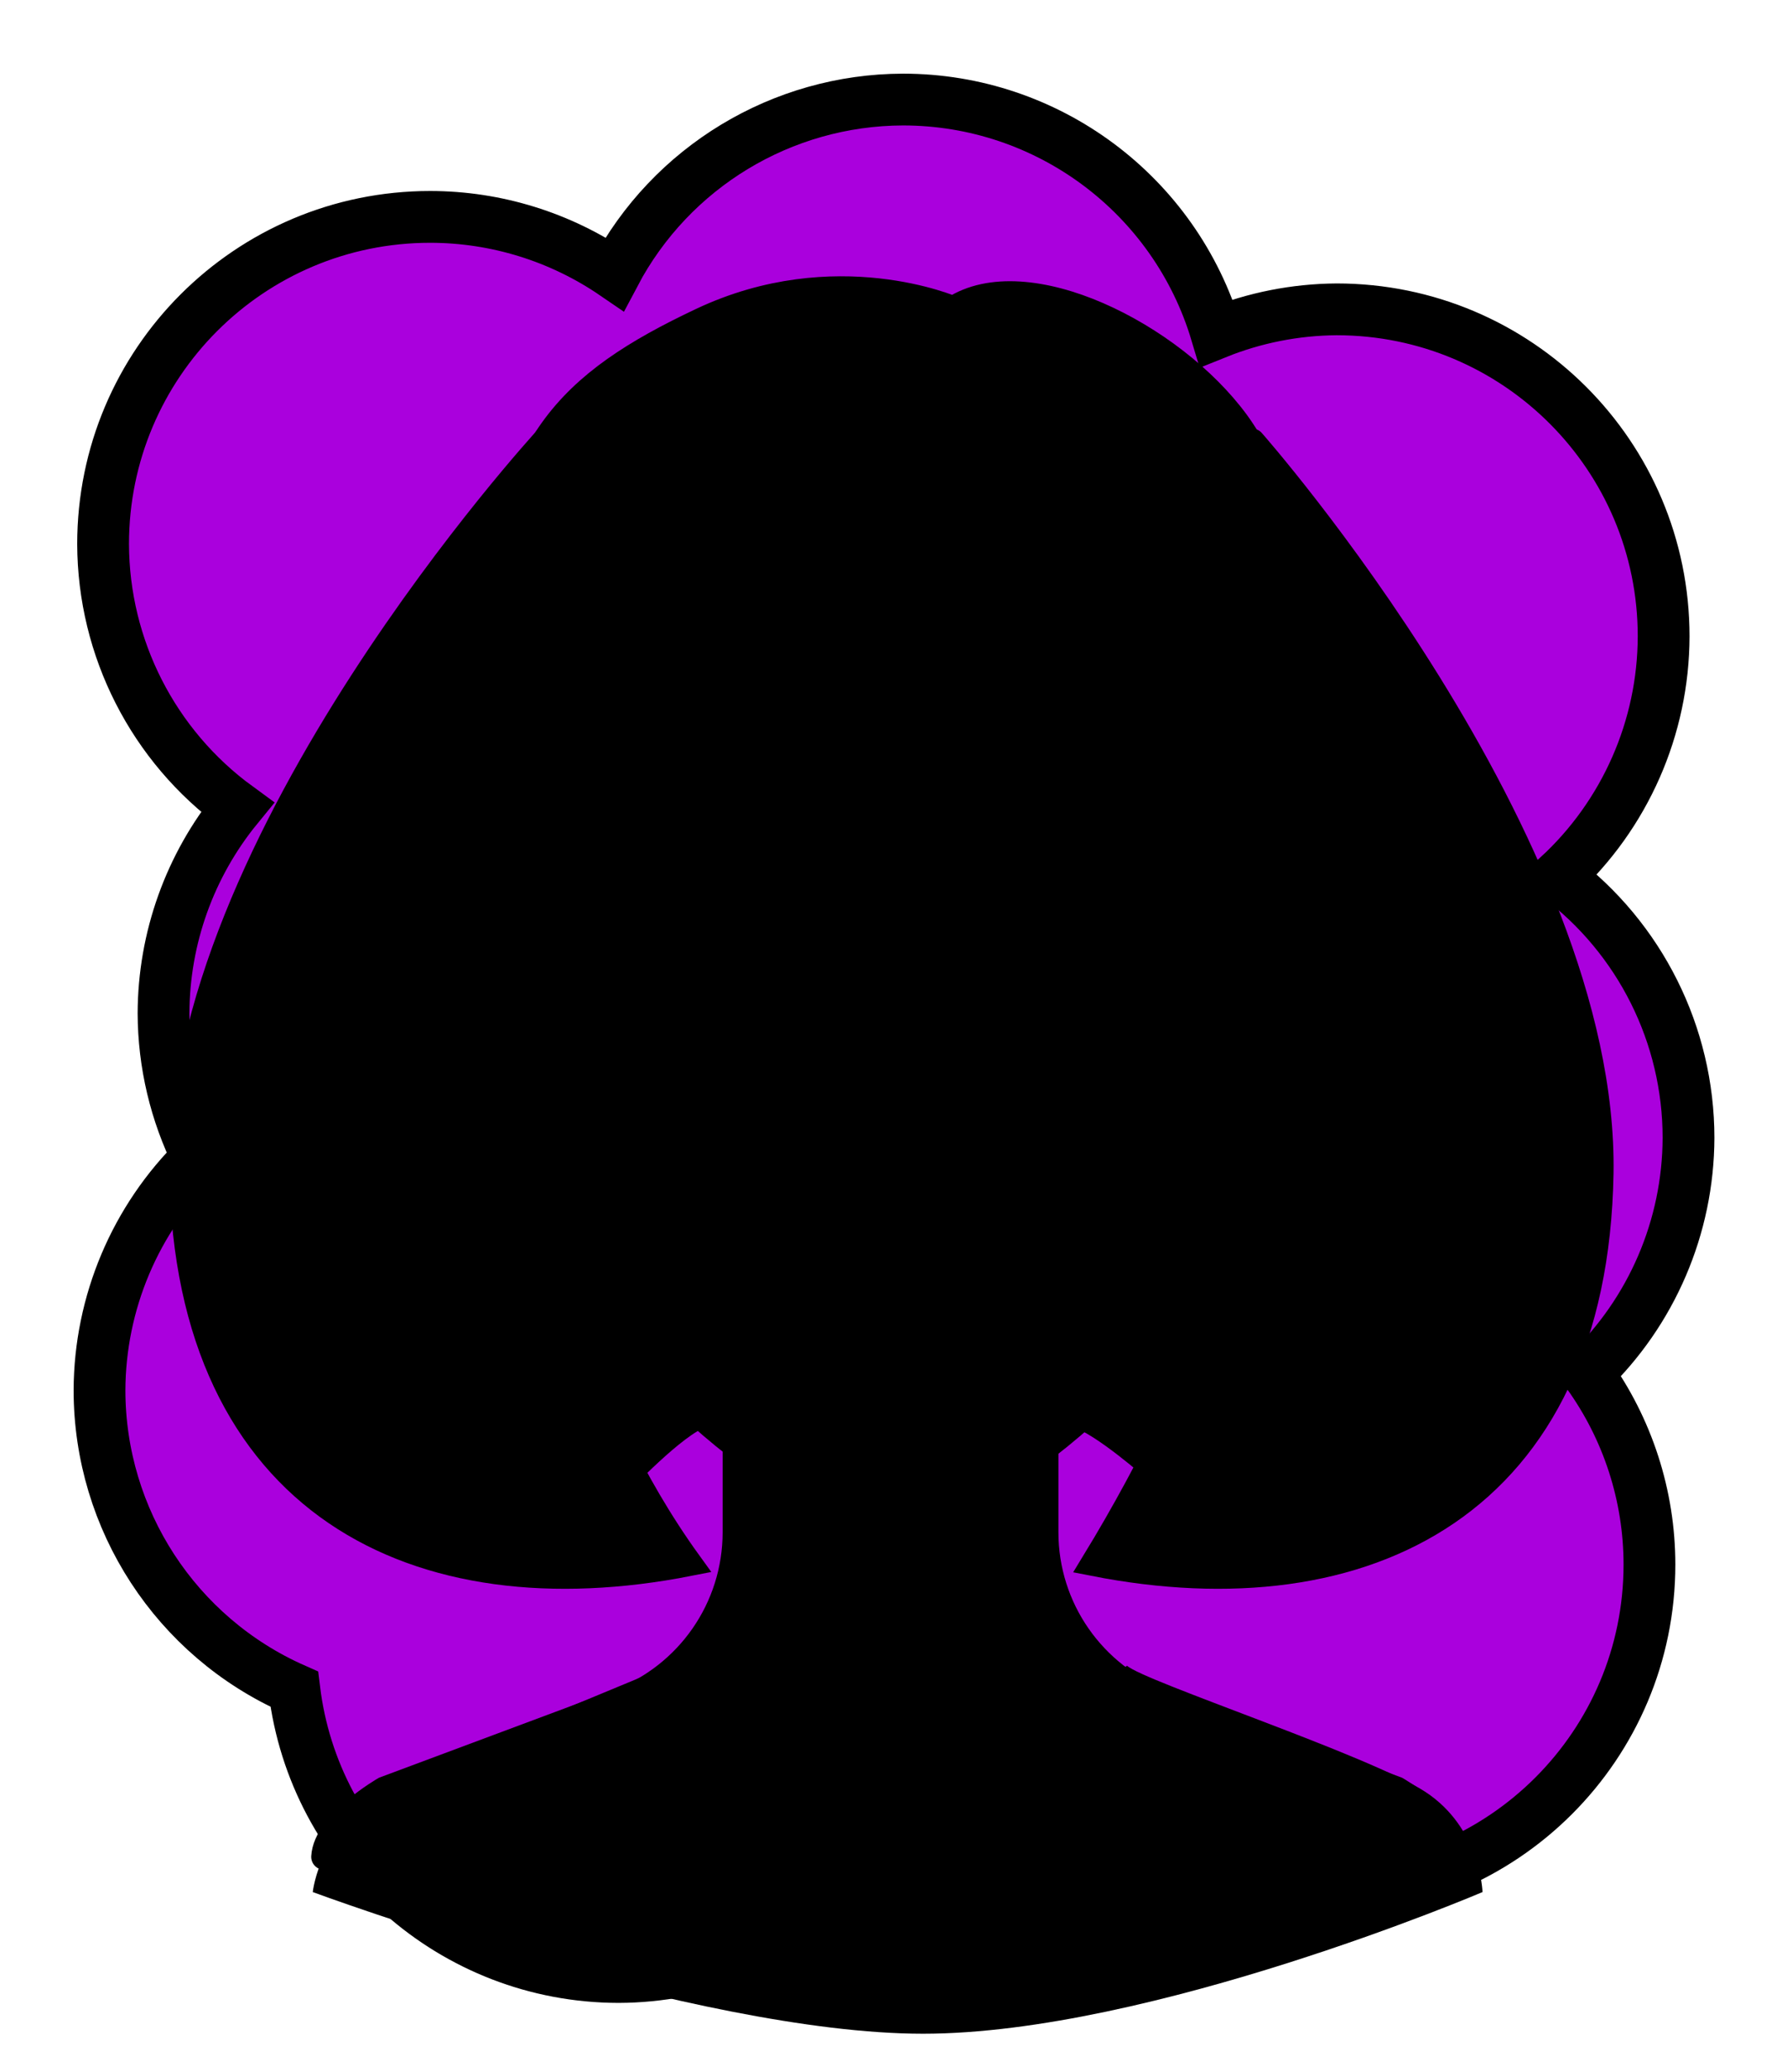 <svg id="Capa_2" xmlns="http://www.w3.org/2000/svg" xmlns:xlink="http://www.w3.org/1999/xlink" viewBox="0 0 69.02 80">
<defs >
<style >
.cls-1{fill:#000000;}.cls-2{fill:#000;}.cls-3{fill:#000000;}.cls-4{fill:#000000;}.cls-5{fill:#000000;}.cls-6{fill:#000000;}.cls-7,.cls-8{stroke:#000;stroke-miterlimit:10;}.cls-7,.cls-8,.cls-9,.cls-10,.cls-11{fill:none;}.cls-8,.cls-9{stroke-linecap:round;}.cls-12{fill:#000000;}.cls-9{stroke:#000000;stroke-dasharray:0 0 0 4.06;stroke-linejoin:round;}.cls-13{fill:url(#USGS_19_Inundación_de_tierra);}.cls-14{fill:#000000;}.cls-15{fill:#000000;}.cls-11{stroke:#000000;stroke-dasharray:0 0 2 2;stroke-width:.3px;}.cls-16{fill:#000000;}.cls-17{fill:#000000;}
</style>
<pattern id="USGS_19_Inundación_de_tierra" x="0" y="0" width="72" height="72" patternTransform="translate(-92.48 -16063) rotate(-90)" patternUnits="userSpaceOnUse" viewBox="0 0 72 72">
<g >
<rect class="cls-10" width="72" height="72">
</rect>
<g >
<line class="cls-11" x1="71" y1="71" x2="144.44" y2="71">
</line>
<line class="cls-11" x1="71" y1="67" x2="144.44" y2="67">
</line>
<line class="cls-11" x1="71" y1="63" x2="144.44" y2="63">
</line>
<line class="cls-11" x1="71" y1="59" x2="144.44" y2="59">
</line>
<line class="cls-11" x1="71" y1="55" x2="144.44" y2="55">
</line>
<line class="cls-11" x1="71" y1="51" x2="144.44" y2="51">
</line>
<line class="cls-11" x1="71" y1="47" x2="144.44" y2="47">
</line>
<line class="cls-11" x1="71" y1="43" x2="144.44" y2="43">
</line>
<line class="cls-11" x1="71" y1="39" x2="144.44" y2="39">
</line>
<line class="cls-11" x1="71" y1="35" x2="144.44" y2="35">
</line>
<line class="cls-11" x1="71" y1="31" x2="144.44" y2="31">
</line>
<line class="cls-11" x1="71" y1="27" x2="144.44" y2="27">
</line>
<line class="cls-11" x1="71" y1="23" x2="144.44" y2="23">
</line>
<line class="cls-11" x1="71" y1="19" x2="144.44" y2="19">
</line>
<line class="cls-11" x1="71" y1="15" x2="144.44" y2="15">
</line>
<line class="cls-11" x1="71" y1="11" x2="144.44" y2="11">
</line>
<line class="cls-11" x1="71" y1="7" x2="144.44" y2="7">
</line>
<line class="cls-11" x1="71" y1="3" x2="144.44" y2="3">
</line>
</g>
<g >
<line class="cls-11" x1="-1" y1="71" x2="72.44" y2="71">
</line>
<line class="cls-11" x1="-1" y1="67" x2="72.44" y2="67">
</line>
<line class="cls-11" x1="-1" y1="63" x2="72.44" y2="63">
</line>
<line class="cls-11" x1="-1" y1="59" x2="72.44" y2="59">
</line>
<line class="cls-11" x1="-1" y1="55" x2="72.44" y2="55">
</line>
<line class="cls-11" x1="-1" y1="51" x2="72.44" y2="51">
</line>
<line class="cls-11" x1="-1" y1="47" x2="72.44" y2="47">
</line>
<line class="cls-11" x1="-1" y1="43" x2="72.44" y2="43">
</line>
<line class="cls-11" x1="-1" y1="39" x2="72.44" y2="39">
</line>
<line class="cls-11" x1="-1" y1="35" x2="72.44" y2="35">
</line>
<line class="cls-11" x1="-1" y1="31" x2="72.44" y2="31">
</line>
<line class="cls-11" x1="-1" y1="27" x2="72.44" y2="27">
</line>
<line class="cls-11" x1="-1" y1="23" x2="72.44" y2="23">
</line>
<line class="cls-11" x1="-1" y1="19" x2="72.44" y2="19">
</line>
<line class="cls-11" x1="-1" y1="15" x2="72.44" y2="15">
</line>
<line class="cls-11" x1="-1" y1="11" x2="72.44" y2="11">
</line>
<line class="cls-11" x1="-1" y1="7" x2="72.44" y2="7">
</line>
<line class="cls-11" x1="-1" y1="3" x2="72.44" y2="3">
</line>
<line class="cls-11" x1="1.04" y1="69" x2="74.48" y2="69">
</line>
<line class="cls-11" x1="1.04" y1="65" x2="74.48" y2="65">
</line>
<line class="cls-11" x1="1.04" y1="61" x2="74.48" y2="61">
</line>
<line class="cls-11" x1="1.04" y1="57" x2="74.48" y2="57">
</line>
<line class="cls-11" x1="1.04" y1="53" x2="74.48" y2="53">
</line>
<line class="cls-11" x1="1.04" y1="49" x2="74.48" y2="49">
</line>
<line class="cls-11" x1="1.04" y1="45" x2="74.48" y2="45">
</line>
<line class="cls-11" x1="1.04" y1="41" x2="74.48" y2="41">
</line>
<line class="cls-11" x1="1.04" y1="37" x2="74.48" y2="37">
</line>
<line class="cls-11" x1="1.04" y1="33" x2="74.48" y2="33">
</line>
<line class="cls-11" x1="1.04" y1="29" x2="74.48" y2="29">
</line>
<line class="cls-11" x1="1.04" y1="25" x2="74.48" y2="25">
</line>
<line class="cls-11" x1="1.04" y1="21" x2="74.48" y2="21">
</line>
<line class="cls-11" x1="1.04" y1="17" x2="74.48" y2="17">
</line>
<line class="cls-11" x1="1.04" y1="13" x2="74.48" y2="13">
</line>
<line class="cls-11" x1="1.04" y1="9" x2="74.48" y2="9">
</line>
<line class="cls-11" x1="1.04" y1="5" x2="74.48" y2="5">
</line>
<line class="cls-11" x1="1.04" y1="1" x2="74.48" y2="1">
</line>
</g>
<g >
<line class="cls-11" x1="-73" y1="71" x2=".44" y2="71">
</line>
<line class="cls-11" x1="-73" y1="67" x2=".44" y2="67">
</line>
<line class="cls-11" x1="-73" y1="63" x2=".44" y2="63">
</line>
<line class="cls-11" x1="-73" y1="59" x2=".44" y2="59">
</line>
<line class="cls-11" x1="-73" y1="55" x2=".44" y2="55">
</line>
<line class="cls-11" x1="-73" y1="51" x2=".44" y2="51">
</line>
<line class="cls-11" x1="-73" y1="47" x2=".44" y2="47">
</line>
<line class="cls-11" x1="-73" y1="43" x2=".44" y2="43">
</line>
<line class="cls-11" x1="-73" y1="39" x2=".44" y2="39">
</line>
<line class="cls-11" x1="-73" y1="35" x2=".44" y2="35">
</line>
<line class="cls-11" x1="-73" y1="31" x2=".44" y2="31">
</line>
<line class="cls-11" x1="-73" y1="27" x2=".44" y2="27">
</line>
<line class="cls-11" x1="-73" y1="23" x2=".44" y2="23">
</line>
<line class="cls-11" x1="-73" y1="19" x2=".44" y2="19">
</line>
<line class="cls-11" x1="-73" y1="15" x2=".44" y2="15">
</line>
<line class="cls-11" x1="-73" y1="11" x2=".44" y2="11">
</line>
<line class="cls-11" x1="-73" y1="7" x2=".44" y2="7">
</line>
<line class="cls-11" x1="-73" y1="3" x2=".44" y2="3">
</line>
<line class="cls-11" x1="-70.96" y1="69" x2="2.48" y2="69">
</line>
<line class="cls-11" x1="-70.96" y1="65" x2="2.48" y2="65">
</line>
<line class="cls-11" x1="-70.96" y1="61" x2="2.48" y2="61">
</line>
<line class="cls-11" x1="-70.96" y1="57" x2="2.48" y2="57">
</line>
<line class="cls-11" x1="-70.96" y1="53" x2="2.48" y2="53">
</line>
<line class="cls-11" x1="-70.96" y1="49" x2="2.48" y2="49">
</line>
<line class="cls-11" x1="-70.96" y1="45" x2="2.48" y2="45">
</line>
<line class="cls-11" x1="-70.96" y1="41" x2="2.48" y2="41">
</line>
<line class="cls-11" x1="-70.96" y1="37" x2="2.48" y2="37">
</line>
<line class="cls-11" x1="-70.96" y1="33" x2="2.48" y2="33">
</line>
<line class="cls-11" x1="-70.96" y1="29" x2="2.48" y2="29">
</line>
<line class="cls-11" x1="-70.96" y1="25" x2="2.48" y2="25">
</line>
<line class="cls-11" x1="-70.96" y1="21" x2="2.48" y2="21">
</line>
<line class="cls-11" x1="-70.96" y1="17" x2="2.48" y2="17">
</line>
<line class="cls-11" x1="-70.96" y1="13" x2="2.48" y2="13">
</line>
<line class="cls-11" x1="-70.96" y1="9" x2="2.48" y2="9">
</line>
<line class="cls-11" x1="-70.96" y1="5" x2="2.48" y2="5">
</line>
<line class="cls-11" x1="-70.96" y1="1" x2="2.48" y2="1">
</line>
</g>
</g>
</pattern>
</defs>
  <path
     id="circle1849"
     style="fill:#AA00DD;stroke:#000000;stroke-width:2"
     d="M 34.875,3.844 C 30.203,3.857 25.919,6.448 23.738,10.58 21.639,9.145 19.156,8.376 16.613,8.375 9.637,8.376 3.982,14.031 3.982,21.008 c 0.012,4.02 1.937,7.794 5.184,10.164 -1.836,2.247 -2.842,5.057 -2.85,7.959 0.007,1.935 0.459,3.843 1.32,5.576 -2.415,2.365 -3.781,5.599 -3.793,8.979 0.005,4.996 2.954,9.52 7.523,11.541 0.767,6.336 6.141,11.105 12.523,11.113 3.187,-0.009 6.252,-1.222 8.582,-3.396 1.867,1.046 3.969,1.6 6.109,1.611 2.724,-0.011 5.371,-0.902 7.547,-2.541 1.563,0.673 3.246,1.024 4.947,1.031 6.977,5.53e-4 12.633,-5.656 12.633,-12.633 -0.001,-2.653 -0.838,-5.238 -2.391,-7.389 2.481,-2.373 3.889,-5.653 3.9,-9.086 -9.13e-4,-3.97 -1.868,-7.708 -5.041,-10.094 2.593,-2.385 4.072,-5.745 4.08,-9.268 C 64.257,17.6 58.601,11.945 51.625,11.945 50.032,11.956 48.456,12.267 46.979,12.863 45.381,7.512 40.46,3.844 34.875,3.844 Z"/>



<g id="Characters">
<g >
<g >
<path class="cls-1" d="M25.3,20.73l15.56,.39s4.99,3.82,7.05,8.81c1.76,5.38,1.47,13.7-.2,17.62s-7.34,8.22-7.34,8.22c0,0-.1,1.47-.1,3.23s1.17,4.31,1.17,4.31c0,0-.88,2.25-6.66,2.64s-7.63-2.64-7.63-2.64c0,0,.78-1.17,1.08-2.25s-.1-5.38-.1-5.38c0,0-6.75-5.68-8.22-11.55-1.47-5.68,1.21-14.1,1.21-14.1l4.17-9.29Z">
</path>
<path class="cls-2" d="M44.47,49.13c-3,3.39-5.22,5.36-7.42,6.57,0,0-.02,0-.02,.01-1.27,.7-2.83-.32-2.83-1.77v-17.65c0-1.03,.79-1.9,1.82-1.96,3.41-.19,6.91-.78,10.46-1.73,.87,3.65,2.16,11.82-2.01,16.53Z">
</path>
<path d="M20.53,18.37s-7.28,6.55-11.53,17.96c-4.25,11.65-1.33,20.87,6.79,23.42,7.28,2.31,10.8,.49,10.8,.49,0,0-6.55-9.22-7.04-17.71-.24-6.92,1.58-12.5,1.58-12.5,0,0,2.31,.85,4.73,.97-2.67-4.61,.97-8.49,.97-8.49-1.21,4.73,1.7,8.01,1.7,8.01l5.58-.61,.61-5.82,1.7,6.07,4.97,.73s1.82-3.88,1.58-5.46c.85,3.64,.24,5.1,.24,5.1,0,0,3.15,.76,4.49-.24,2.43,10.56,1.82,20.63-5.46,29.73,13.23,1.94,20.63-3.4,19.41-16.99-1.33-13.59-13.83-26.45-13.83-26.45,0,0-5.58-7.04-11.16-4.85-7.04-1.82-11.53-.36-16.14,6.67Z">
</path>
<path class="cls-12" d="M19.28,47.61s-9.29-5.86-12.12-.61c-.1-1.97,.16-3.85,.6-5.57,.54-2.13,1.36-4.02,2.16-5.53,1.27-2.38,2.49-3.84,2.49-3.84,0,0,1.51,2.72,6.46,1.41-.27,1.09-.45,2.19-.55,3.27-.11,1.18-.14,2.33-.11,3.43,.13,4.18,1.07,7.44,1.07,7.44Z">
</path>
<path class="cls-12" d="M49.53,32.22s8.32,1.16,7.16-2.74c5.89,7.26,5.05,17.58,3.79,21.37-1.26-6-9.68-5.58-11.79-3.05,2.11-6.42,.84-15.58,.84-15.58Z">
</path>
<path class="cls-12" d="M48.6,18.27s-3.3-2.1-6.39,4.09c-2.54,5.09-13.77-4.97-21.23-1.28-2.75,5.06-1.72,4.66-1.72,4.66,0,0,1.97-5.88,20.08,.82,5.49,3.09,6.26-6.91,10.72-2.87-.34-3.35-1.46-5.41-1.46-5.41Z">
</path>
<path class="cls-4" d="M31.83,33.3l-.81,5.98-8.8-3.45-.15-3.54s5.53-2.34,9.76,1Z">
</path>
<path class="cls-4" d="M37.66,33.3l.81,5.98,8.8-3.45,.15-3.54s-5.53-2.34-9.76,1Z">
</path>
<path class="cls-3" d="M31.02,39.28s-.22-3.95-2.63-5.05c-3.44-.29-6.36,1.68-6.36,1.68,0,0,2.12,6.14,9,3.36Z">
</path>
<path class="cls-3" d="M38.42,39.2s.38-3.87,2.79-4.96c3.44-.29,6.36,1.68,6.36,1.68,0,0-2.28,6.06-9.15,3.28Z">
</path>
<path d="M40.28,56.92l-8,9.01s-4.41-1.2-5.1-2.84c1.76-2.21,1.32-7,1.32-7,0,0,2.58,2.02,3.97,2.21s4.41,.38,7.88-2.33c.13,.57-.06,.95-.06,.95Z">
</path>
<path class="cls-2" d="M39.04,60.09l-4.01,4.45s2.67,0,5.04-1.41c-.96-1.04-1.04-3.04-1.04-3.04Z">
</path>
<path class="cls-2" d="M49.69,37.52s-.13,4.63-.44,6.28c2.54-2.35,9.9-2.28,12.37,1.65,.06-3.36-1.4-8.44-1.4-8.44,0,0-3.24,2.35-10.53,.51Z">
</path>
<path class="cls-2" d="M18.32,36.74c-.11,1.18-.14,2.33-.11,3.43-5.7-1.13-9.65,.81-10.45,1.26,.54-2.13,1.36-4.02,2.16-5.53,.96,2.03,5.87,1.34,8.4,.84Z">
</path>
<path class="cls-2" d="M21.11,22.38c4.82-.66,9.84-.14,14.46,1.36,1.16,.35,2.32,.74,3.46,1.04,1.14,.3,2.3,.48,3.02-.24,1.14-1.29,2.18-3.12,3.95-3.78,.59-.25,1.34-.33,1.89,0-.63-.05-1.15,.21-1.61,.53-.93,.67-1.68,1.59-2.37,2.51-.65,1.01-1.79,2.33-3.2,2.19-3.09-.31-5.86-1.77-8.84-2.48-3.5-.89-7.13-1.23-10.75-1.12h0Z">
</path>
<path class="cls-12" d="M16.62,24.66c-4.6,7.21-10.85,17.79-7.08,26.39,1.78,3.26,4.56,6.16,8.03,7.62,1.73,.77,3.65,1.15,5.57,1.07-3.9,.61-7.88-1.04-10.75-3.66-10.22-8.67-2.56-23.09,4.24-31.42h0Z">
</path>
<path class="cls-12" d="M19.75,23.39c2.51-5.69,7.74-11.88,14.59-11.04,0,0-.01,.1-.01,.1-6.23-.11-10.6,5.19-13.2,10.28-.17,.42-.82,.78-1.37,.66h0Z">
</path>
<path d="M26.14,64.19s-8.33,3.47-10.87,4.47c-2.93,1.73-3.19,4.4-3.19,4.4,0,0,14.78,5.47,23.57,5.47s21.61-5.47,21.61-5.47c0,0-.07-2.47-2.21-3.87s-10.87-4.27-11.52-4.87c-3.39,2.73-9.31,3.6-17.38-.13Z">
</path>
<path class="cls-15" d="M26.99,63.42s2.07,2.55,7.16,2.84c-1.6,4.62-4.62,4.56-6.87,3.49s-2.13-4.44-2.13-4.44l1.84-1.89Z">
</path>
<path d="M31.3,65.79l-4.8,3.3s-1.72-2.44-1.5-3.94c2.01-1.5,2.17-1.85,2.17-1.85l4.14,2.49Z">
</path>
<path class="cls-15" d="M41.7,63.42s-2.07,2.55-7.16,2.84c1.6,4.62,4.62,4.56,6.87,3.49s2.13-4.44,2.13-4.44l-1.84-1.89Z">
</path>
<path class="cls-17" d="M38.84,50.25s-1.37,1.78-4.21,1.78-4.16-1.78-4.16-1.78l1.69-.77,2.41-1.09,2.52,1.1,1.75,.76Z">
</path>
<path class="cls-2" d="M37.09,49.49c-.64,.29-1.46,.52-2.46,.52s-1.84-.23-2.47-.53l2.41-1.09,2.52,1.1Z">
</path>
<path class="cls-8" d="M21.1,16.97s-14.28,15.56-14.06,28.34,9.08,17.11,19.57,15.05c-4.57-6.32-5.91-13.73-5.91-13.73">
</path>
<path class="cls-8" d="M48.36,17.05s13.67,15.48,13.46,28.26c-.22,12.78-9.08,17.11-19.57,15.05,4.94-8.1,5.83-13.36,5.83-13.36">
</path>
<path class="cls-8" d="M34.65,24.01s-1,2.88-.22,5.84c-1.56-.04-3.64,.08-6.13,.59-1.38-1.5-2.83-4.19-1.46-8.24-2.07,1.69-2.63,5.24-.59,8.57-3.9,.42-7.33-.72-7.08-6.44,.39-7.12,2.76-9.51,7.93-11.95s9.72-.44,9.72-.44c2.82-1.84,8.45,.98,10.94,4.38,2.49,3.41,3.45,10.59,1.29,12.94-2.15,2.35-5.65,1.58-5.65,1.58,0,0,.72-3.54-1.06-6.8,.63,3.16-.81,6.52-.81,6.52,0,0-1.58-.1-4.75-.05-1.34-1.48-2.13-6.5-2.13-6.5Z">
</path>
<path class="cls-8" d="M47.88,30.11s4.4,13.22-1.91,20.35c-2.86,3.23-5.34,5.55-7.95,6.99-2.23,1.24-4.92,1.24-7.15,0-2.61-1.44-5.09-3.77-7.95-7-6.31-7.13-1.91-20.35-1.91-20.35">
</path>
<path d="M24.26,57.62s2.14-2.27,3.09-2.55c-3.69-3.37-5.91-6.37-5.91-6.37,0,0,1.64,6.42,2.82,8.92Z">
</path>
<path d="M44.31,57.12s-1.99-1.77-2.95-2.05c3.69-3.37,5.91-6.37,5.91-6.37,0,0-1.78,5.91-2.97,8.42Z">
</path>
<path d="M31,39.07c-.16-.91-.42-1.8-.87-2.58-.43-.78-1.05-1.42-1.8-1.8l.16,.05c-2.04-.01-4.24,.25-5.98,1.34,0,0,.18-.49,.18-.49,.87,3.71,4.31,4.71,7.7,3.82-.8,.35-1.63,.63-2.51,.75-2.99,.54-5.71-1.77-6.24-4.68,2.01-1.49,4.59-1.73,6.99-1.51,1.74,1.02,2.47,3.18,2.35,5.09h0Z">
</path>
<path d="M31.67,33.85c-2.31-1.85-5.49-2.4-8.37-1.77,0,0-1.3,.3-1.3,.3,2.39-1.39,5.4-1.91,8.02-.84,.89,.38,1.69,.86,2.38,1.62l-.73,.69h0Z">
</path>
<path d="M38.38,39.07c-.11-1.91,.61-4.07,2.35-5.09,2.41-.22,4.98,.02,6.99,1.51-.53,2.91-3.25,5.22-6.24,4.68-.87-.12-1.71-.41-2.51-.75,3.39,.89,6.84-.11,7.7-3.82,0,0,.18,.49,.18,.49-1.73-1.09-3.94-1.35-5.98-1.34,0,0,.16-.05,.16-.05-.74,.38-1.37,1.02-1.8,1.8-.45,.77-.71,1.66-.87,2.58h0Z">
</path>
<path d="M36.99,33.16c2.68-2.88,7.24-2.68,10.4-.79,0,0-1.3-.3-1.3-.3-2.88-.63-6.06-.08-8.37,1.77,0,0-.73-.69-.73-.69h0Z">
</path>
<path d="M33.17,41.02c-1.24,2.43-2.58,3.74,1.31,3.84,1.52-.05,3.62-.36,2.24-2.32-.26-.51-.55-1-.79-1.52,.38,.42,.73,.88,1.1,1.31,.18,.24,.34,.41,.53,.72,.33,.62,.15,1.46-.41,1.89-.77,.51-1.74,.62-2.65,.67-1.53,.05-3.93-.57-2.94-2.58,.52-.71,1.05-1.34,1.63-2h0Z">
</path>
<path d="M22.12,41.73c.48,2.39,2.15,4.57,3.85,6.02-2.53-.64-4.31-3.43-3.92-6.01,0-.04,.06-.06,.07-.01h0Z">
</path>
<path d="M47.41,41.75c-.48,2.3-1.97,4.9-3.96,5.96,1.42-2.12,2.51-3.89,3.89-5.97,.01-.04,.08-.04,.07,.01h0Z">
</path>
<path d="M38.84,50.25s-2.39-.51-4.19-1.3c-1.8,.79-4.18,1.3-4.18,1.3,0,0,1.35-2.55,4.18-3.22,2.83,.67,4.19,3.22,4.19,3.22Z">
</path>
<path class="cls-8" d="M28.41,56.02v3.15c0,2.93-1.82,5.54-4.56,6.57l-9,3.36s-2.26,1.3-2.33,2.6">
</path>
<path class="cls-8" d="M40.38,56.02v3.15c0,2.93,1.82,5.54,4.56,6.57l9,3.36s2.26,1.3,2.33,2.6">
</path>
<path class="cls-8" d="M27.4,63.6s1.93,2.55,6.99,2.55,7-2.55,7-2.55">
</path>
<path class="cls-8" d="M34.48,66.35s-1.25,4.62-5.31,3.99-4.13-4.91-4.13-4.91">
</path>
<path class="cls-8" d="M34.48,66.35s1.25,4.62,5.31,3.99,4.13-4.91,4.13-4.91">
</path>
</g>
<path class="cls-2" d="M23.39,40.94s2.63,1.2,6.54,.83c-2.93,3.76-4.96,2.93-6.54-.83Z">
</path>
</g>
</g>

</svg>
